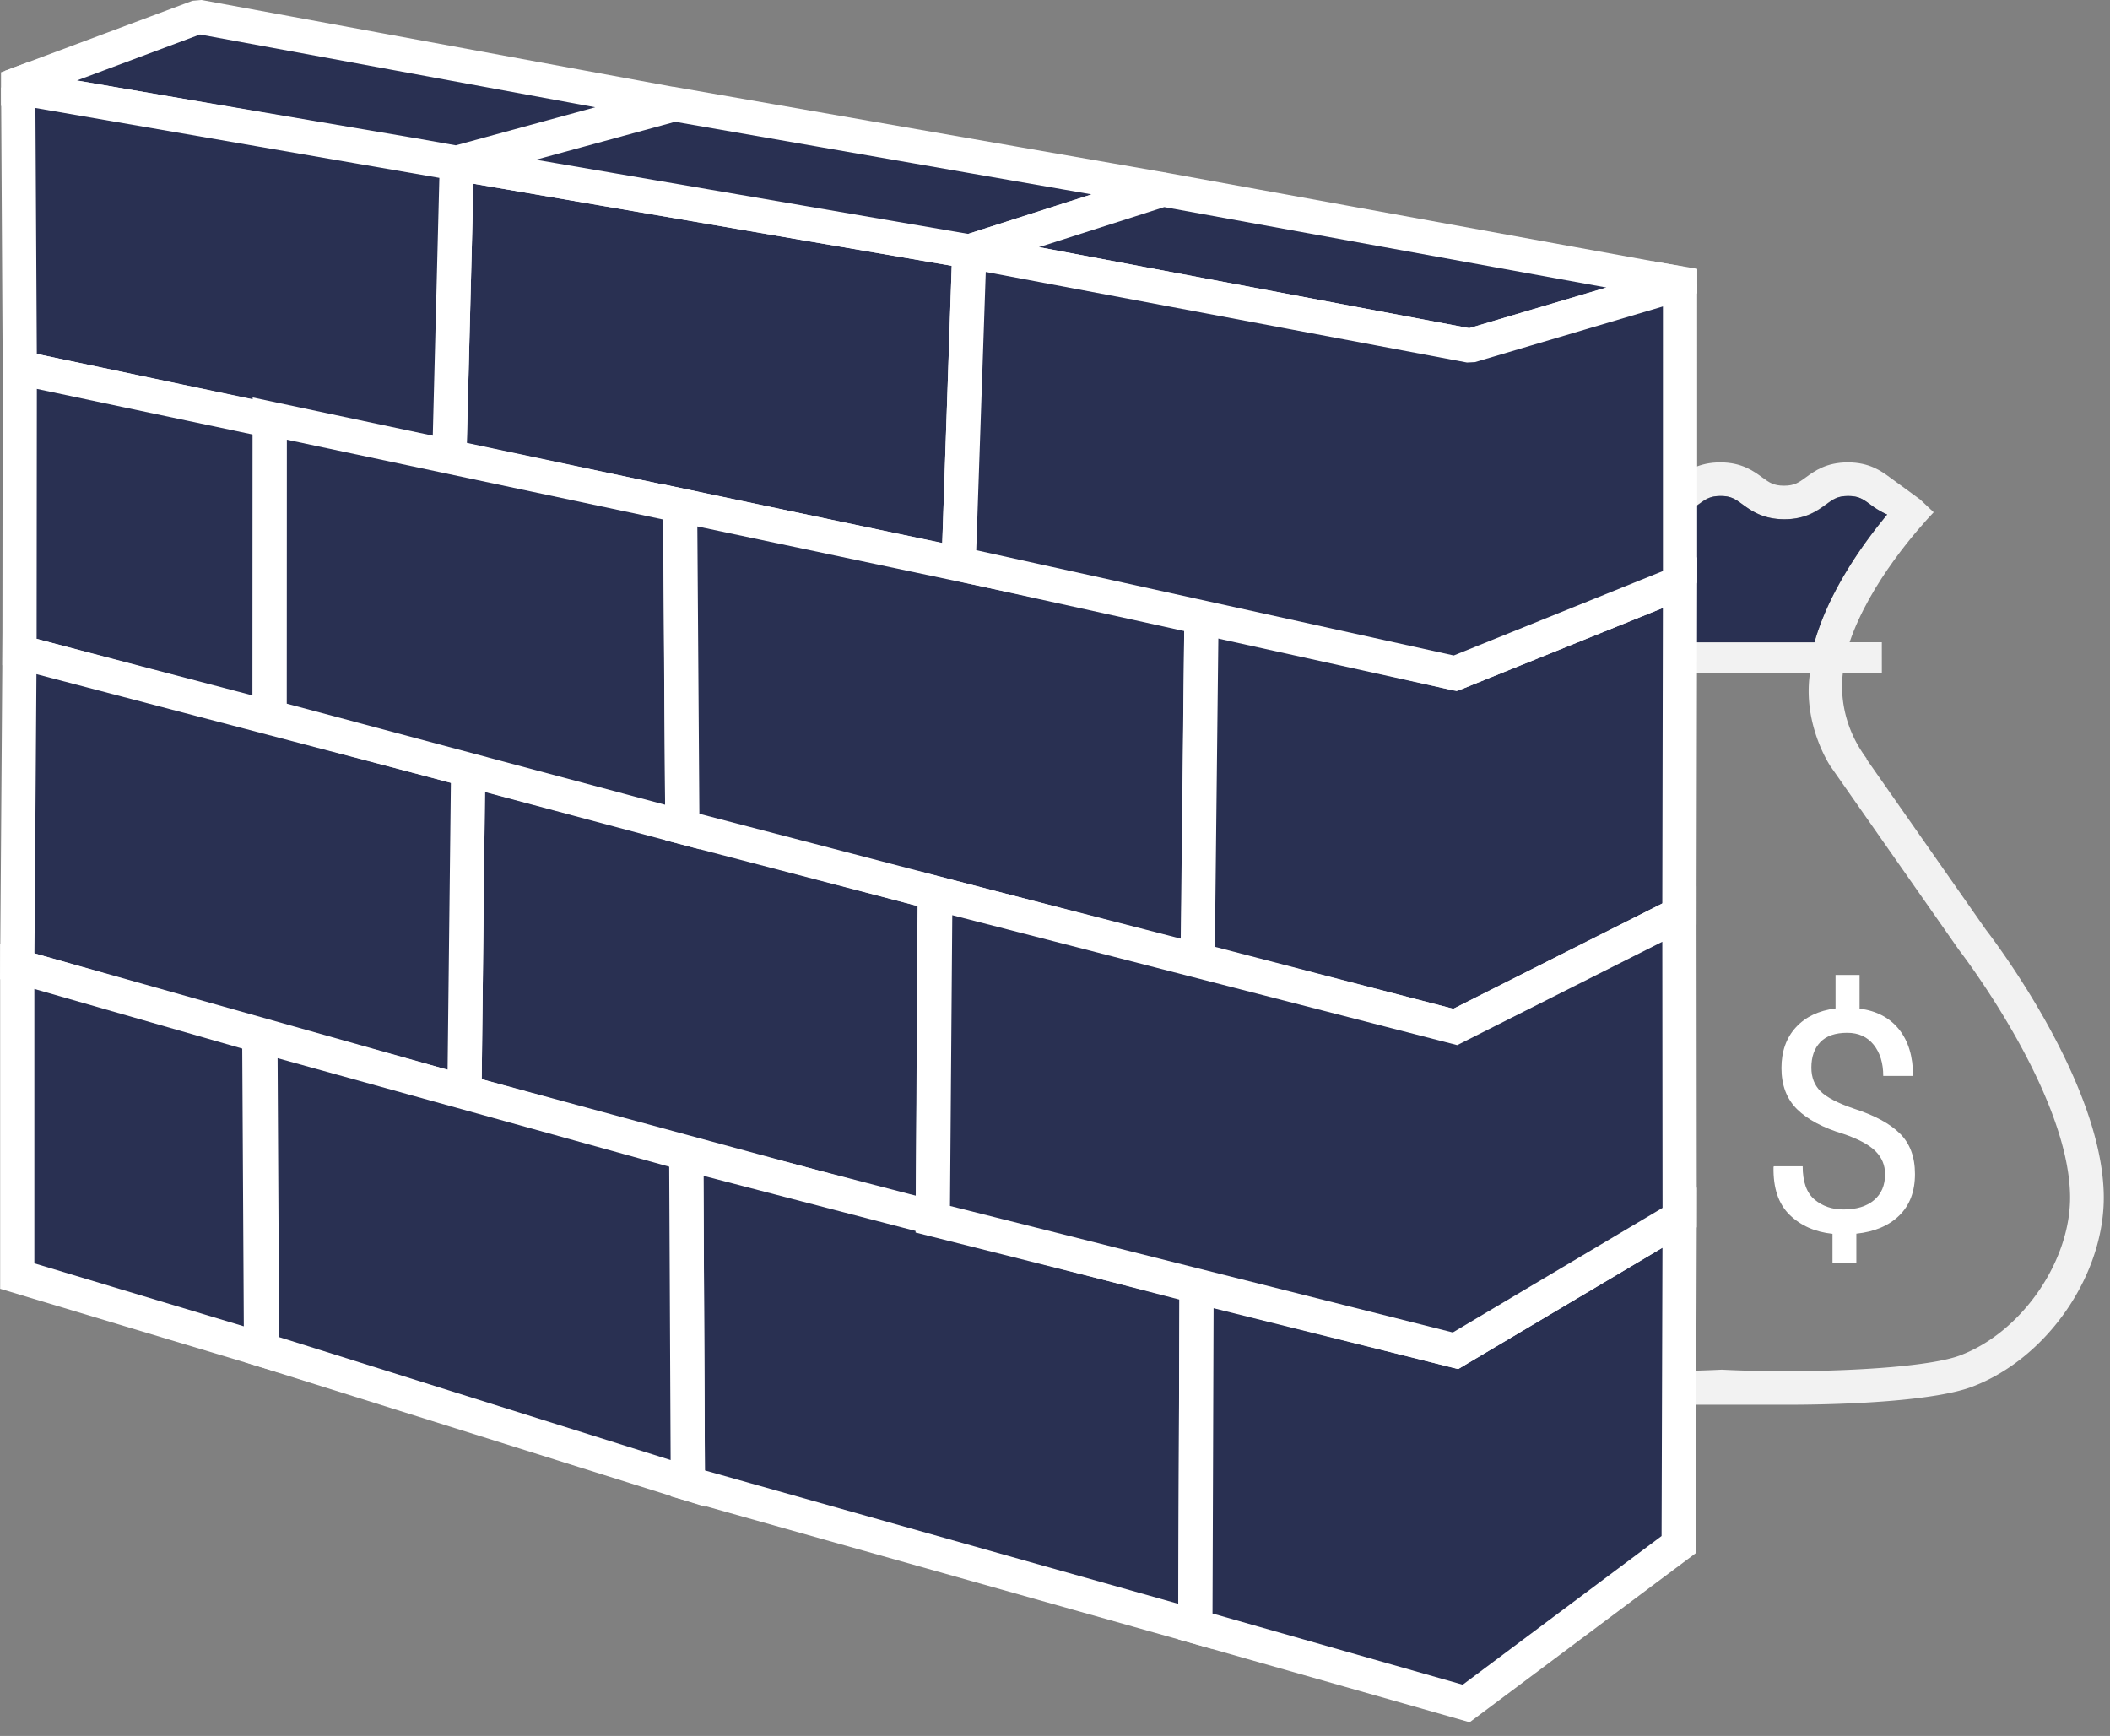 <svg xmlns="http://www.w3.org/2000/svg" width="79" height="65" viewBox="0 0 79 65">
    <rect x="0" y="0" width="79" height="65" fill="#808080" stroke="none"/>
    <g fill="none" fill-rule="evenodd">
        <path fill="#FFF" d="M70.579 43.97c0-.339-.12-.629-.361-.869s-.64-.454-1.198-.644c-.766-.23-1.344-.538-1.735-.924-.39-.385-.586-.9-.586-1.542 0-.623.18-1.131.541-1.525.36-.392.855-.628 1.484-.708v-1.253h.9v1.26c.632.082 1.125.34 1.475.775.35.435.527 1.017.527 1.746H70.51c0-.48-.12-.869-.359-1.168-.239-.298-.569-.447-.99-.447-.447 0-.783.116-1.006.349-.224.232-.336.55-.336.955 0 .366.116.663.347.89.231.227.647.442 1.246.646.774.25 1.348.56 1.723.932.376.372.563.878.563 1.516 0 .65-.195 1.168-.585 1.55-.39.384-.927.612-1.61.684v1.088h-.893v-1.083c-.653-.068-1.187-.305-1.605-.711-.417-.406-.618-1.002-.603-1.788l.012-.029h1.08c0 .582.149.997.444 1.245.297.247.656.371 1.08.371.49 0 .872-.116 1.147-.349.275-.233.413-.554.413-.966"/>
        <path fill="#F2F2F2" d="M69.897 28.415h-.018l4.477 6.4c.158.202 4.32 5.602 4.41 9.898.064 2.984-2.108 6.154-4.944 7.216-1.307.49-4.318.669-6.944.669-.873 0-3.894-.002-4.73-.001V51.34a48.068 48.068 0 0 0 2.284-.054l.031-.002.032.002c.795.04 1.663.057 2.538.055 2.625-.007 5.318-.203 6.346-.588 2.327-.873 4.178-3.57 4.126-6.013-.082-3.885-4.125-9.128-4.166-9.18l-4.805-6.869s-1.174-1.736-.706-3.816h1.23s-.494 1.76.84 3.54"/>
        <path fill="#F2F2F2" d="M70.458 25.21l-.001-1.162H69.25c.758-2.241 2.608-4.298 3.149-4.867l-.505-.477-1.14-.833c-.322-.235-.764-.558-1.569-.558-.806 0-1.247.323-1.57.558-.268.196-.43.314-.819.314-.393 0-.554-.118-.824-.315-.322-.235-.763-.557-1.564-.557-.806 0-1.248.323-1.57.56-.235.17-.396.276-.691.302v1.261c.718-.032 1.131-.327 1.436-.55.269-.196.431-.314.823-.314h.016c.388 0 .55.117.819.314.32.234.76.554 1.558.557.8-.001 1.24-.322 1.56-.556.27-.196.432-.315.825-.315h.015c.392 0 .555.119.824.316.167.121.367.266.633.377-.95 1.145-2.186 2.896-2.724 4.784h-5.785v1.16h8.31z"/>
        <path fill="#293052" d="M70.657 19.265a3.006 3.006 0 0 1-.633-.377c-.269-.197-.431-.315-.824-.315h-.004c-.39.001-.553.119-.82.315-.322.234-.763.556-1.564.556h-.013c-.797-.004-1.237-.324-1.558-.558-.268-.196-.43-.314-.819-.314h-.003c-.39.002-.552.12-.82.315-.306.223-.723.522-1.452.551v4.611h5.787c.537-1.888 1.772-3.639 2.723-4.784M36.293 9.415L17.104 6.123l-.281 10.997 19.07 3.992z"/>
        <path stroke="#FFF" stroke-width="1.281" d="M36.293 9.415L17.104 6.123l-.281 10.997 19.07 3.992z"/>
        <path fill="#293052" d="M34.997 33.43l-17.47-4.615-.138 12.08 17.535 4.757z"/>
        <path stroke="#FFF" stroke-width="1.281" d="M34.997 33.43l-17.47-4.615-.138 12.08 17.535 4.757z"/>
        <path fill="#293052" d="M15.366 5.79l1.73.307 8.069-2.202L7.429.629.416 3.25l14.944 2.54z"/>
        <path stroke="#FFF" stroke-linejoin="bevel" stroke-width="1.281" d="M15.366 5.79l1.73.307 8.069-2.202L7.429.629.416 3.25l14.944 2.54z"/>
        <path fill="#293052" d="M17.104 6.123L.681 3.282l.06 10.49 16.082 3.378z"/>
        <path stroke="#FFF" stroke-linejoin="bevel" stroke-width="1.281" d="M17.104 6.123L.681 3.282l.06 10.49 16.082 3.378z"/>
        <path fill="#293052" d="M10.11 15.752l-9.37-1.98-.01 10.642 9.37 2.492z"/>
        <path stroke="#FFF" stroke-width="1.281" d="M10.11 15.752l-9.37-1.98-.01 10.642 9.37 2.492z"/>
        <path fill="#293052" d="M36.293 9.415l7.255-2.32-18.3-3.19-8.144 2.218z"/>
        <path stroke="#FFF" stroke-width="1.281" d="M36.293 9.415l7.255-2.32-18.3-3.19-8.144 2.218z"/>
        <path fill="#293052" d="M17.527 28.815L.73 24.414.646 36.179l16.743 4.717z"/>
        <path stroke="#FFF" stroke-width="1.281" d="M17.527 28.815L.73 24.414.646 36.179l16.743 4.717z"/>
        <path fill="#293052" d="M10.096 26.839l15.452 4.127-.073-12.032L10.1 15.673z"/>
        <path stroke="#FFF" stroke-width="1.281" d="M10.096 26.839l15.452 4.127-.073-12.032L10.1 15.673z"/>
        <path fill="#293052" d="M44.985 23.042L25.463 18.92l.085 12.046 19.31 5.036z"/>
        <path stroke="#FFF" stroke-width="1.281" d="M44.985 23.042L25.463 18.92l.085 12.046 19.31 5.036z"/>
        <path fill="#293052" d="M43.548 7.095l-7.255 2.32 18.75 3.53 7.86-2.328z"/>
        <path stroke="#FFF" stroke-linejoin="bevel" stroke-width="1.281" d="M43.548 7.095l-7.255 2.32 18.75 3.53 7.86-2.328z"/>
        <path fill="#293052" d="M25.753 55.542l19 5.354.05-12.73-19.11-4.969z"/>
        <path stroke="#FFF" stroke-width="1.281" d="M25.753 55.542l19 5.354.05-12.73-19.11-4.969z"/>
        <path fill="#293052" d="M9.748 38.778l.066 11.758 15.94 5.006-.06-12.345z"/>
        <path stroke="#FFF" stroke-width="1.281" d="M9.748 38.778l.066 11.758 15.94 5.006-.06-12.345z"/>
        <path fill="#293052" d="M.646 36.179v11.6l9.128 2.744-.066-11.745z"/>
        <path stroke="#FFF" stroke-width="1.281" d="M.646 36.179v11.6l9.128 2.744-.066-11.745z"/>
        <path fill="#293052" d="M44.8 48.165l-.045 12.732 10.14 2.886 7.955-5.948.038-12.244-8.394 4.985z"/>
        <path stroke="#FFF" stroke-width="1.281" d="M44.8 48.165l-.045 12.732 10.14 2.886 7.955-5.948.038-12.244-8.394 4.985z"/>
        <path fill="#293052" d="M44.985 23.042l-.145 12.903 9.645 2.507 8.393-4.229.024-12.409-8.417 3.396z"/>
        <path stroke="#FFF" stroke-width="1.281" d="M44.985 23.042l-.145 12.903 9.645 2.507 8.393-4.229.024-12.409-8.417 3.396z"/>
        <path fill="#293052" d="M35.02 33.443l-.096 12.209 19.57 4.924 8.394-4.986-.01-11.367-8.392 4.229z"/>
        <path stroke="#FFF" stroke-width="1.281" d="M35.02 33.443l-.096 12.209 19.57 4.924 8.394-4.986-.01-11.367-8.392 4.229z"/>
        <path fill="#293052" d="M36.293 9.415l-.4 11.697 18.592 4.098 8.417-3.396V10.617l-7.859 2.327z"/>
        <path stroke="#FFF" stroke-linejoin="bevel" stroke-width="1.281" d="M36.293 9.415l-.4 11.697 18.592 4.098 8.417-3.396V10.617l-7.859 2.327z"/>
        <path fill="#FFF" d="M.95 3.964H.038V2.707l1.101-.413zM63.547 10.066v.925l-1.348-.09-.336-1.124z"/>
    </g>
</svg>
